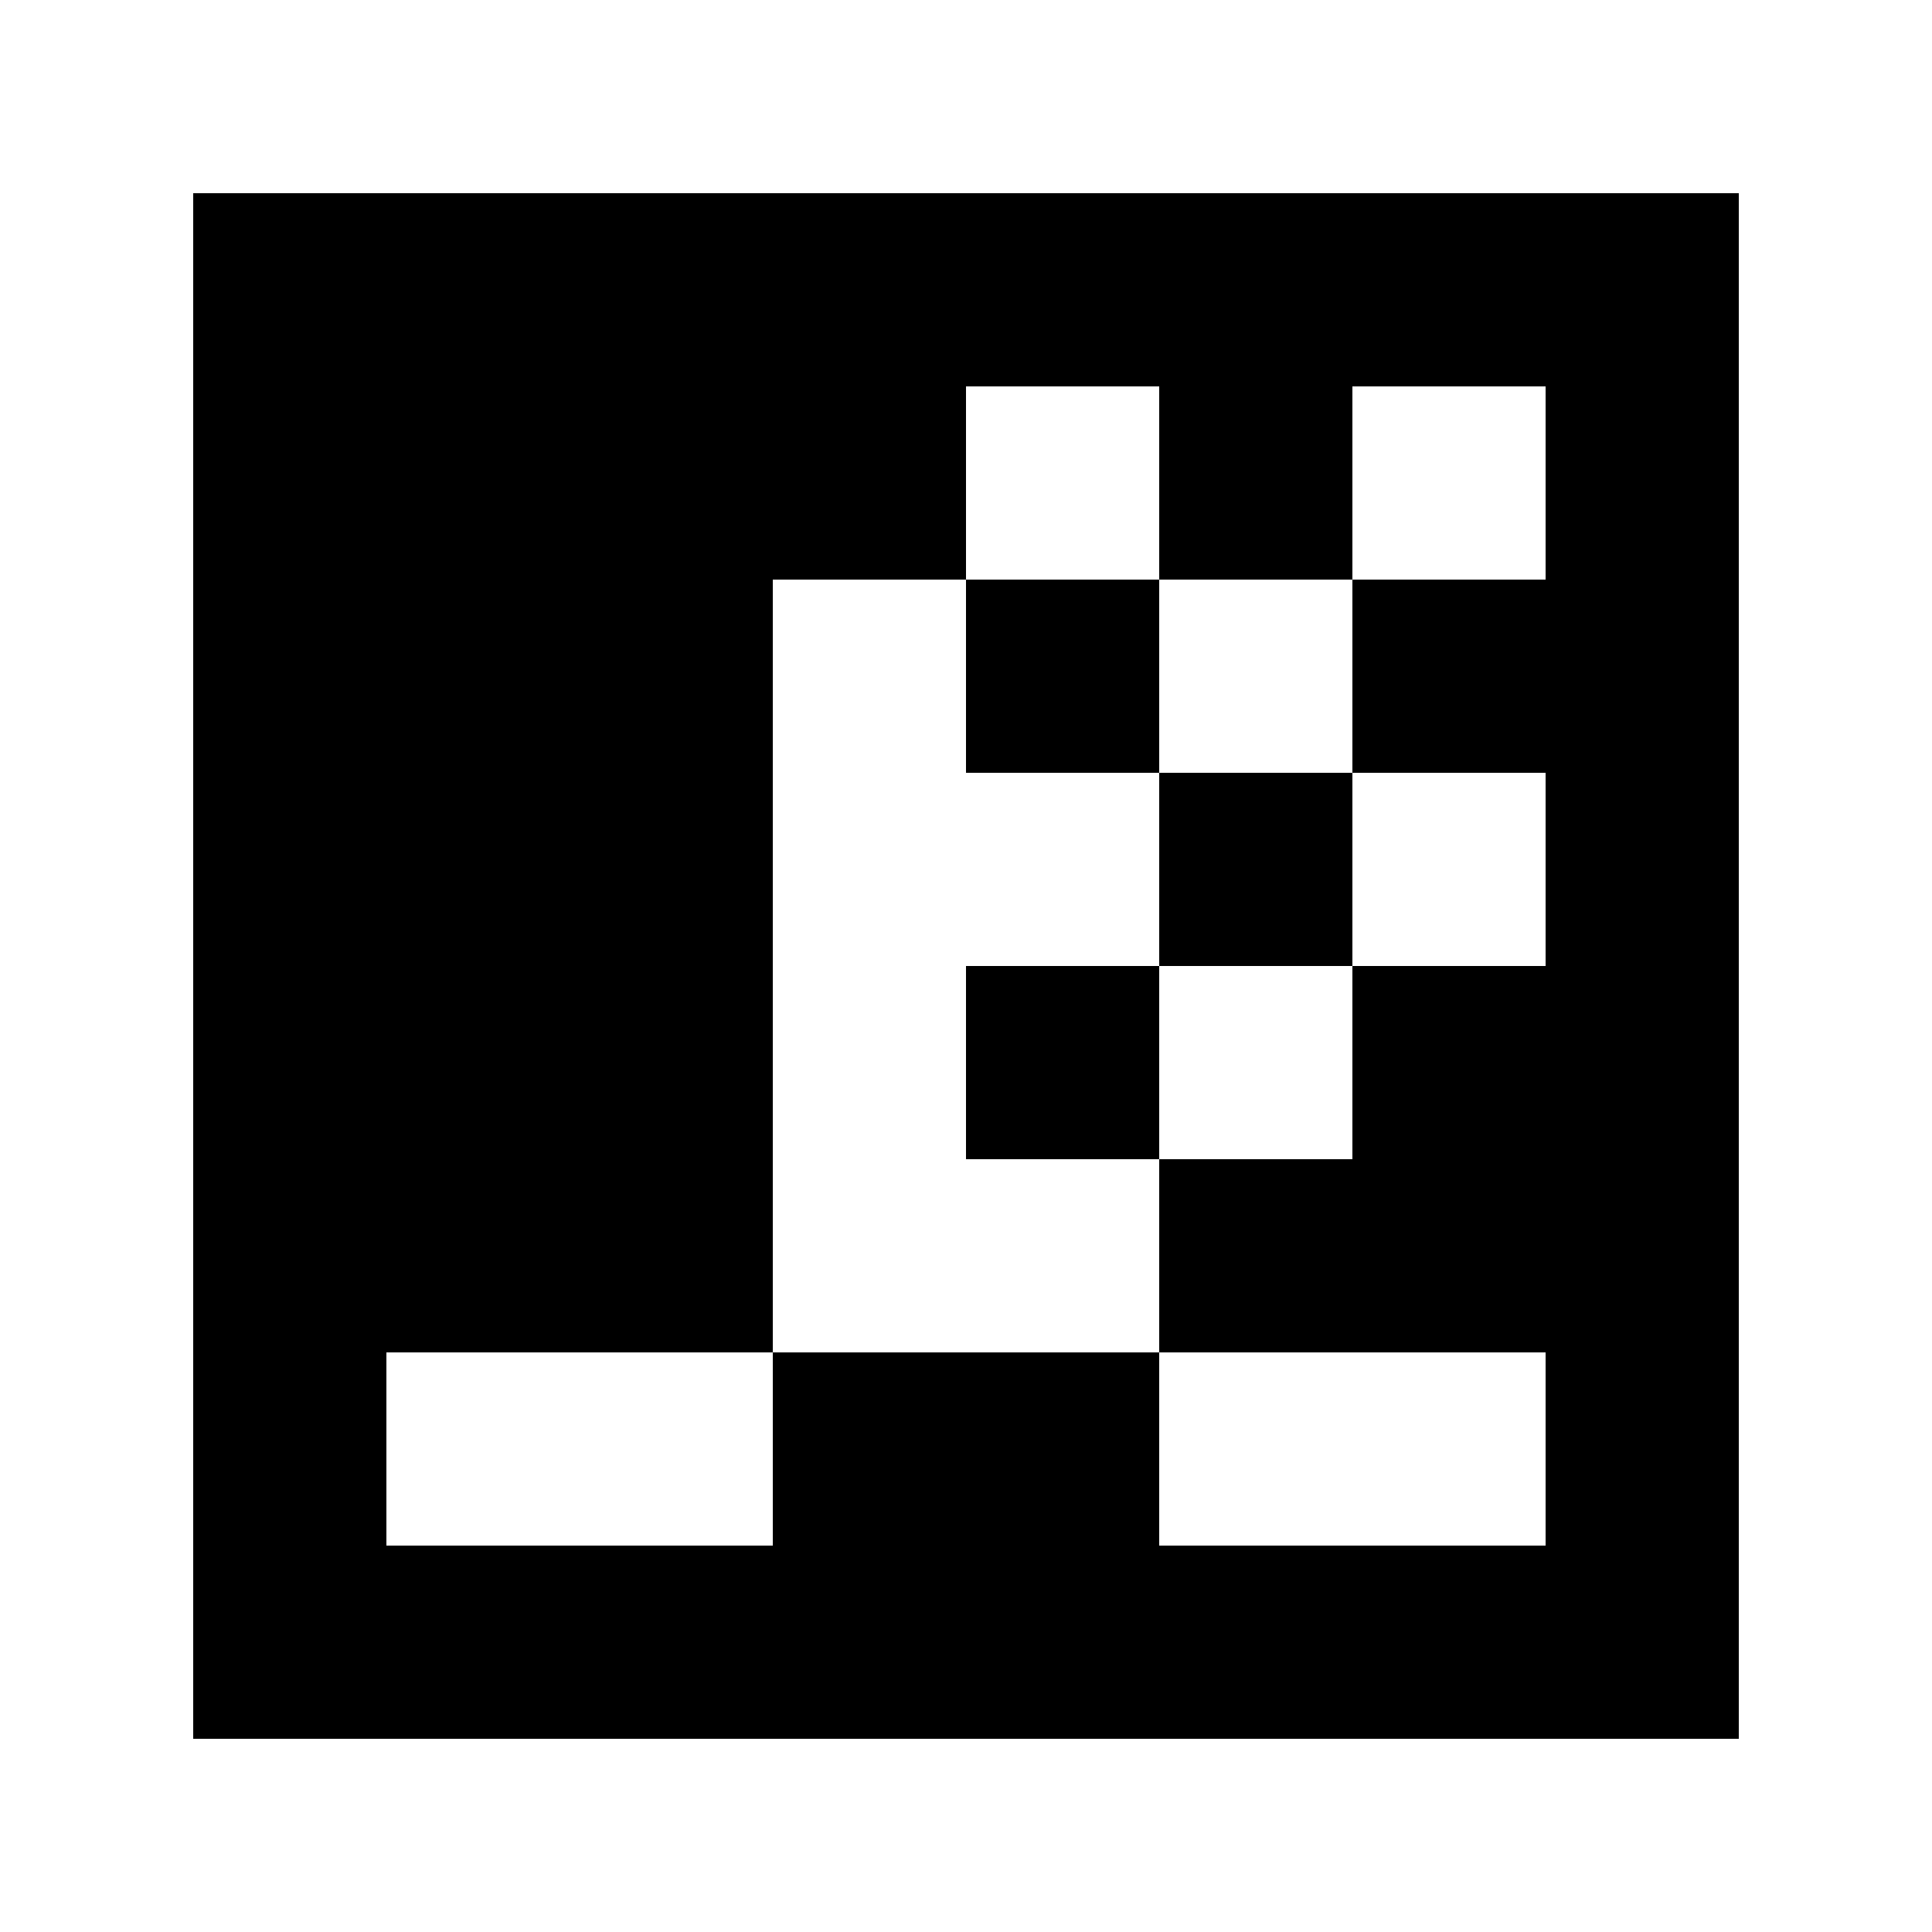 <?xml version="1.0" standalone="yes"?>
<svg xmlns="http://www.w3.org/2000/svg" width="100" height="100">
<path style="fill:#ffffff; stroke:none;" d="M0 0L0 100L100 100L100 0L0 0z"/>
<path style="fill:#000000; stroke:none;" d="M10 10L10 90L90 90L90 10L10 10z"/>
<path style="fill:#ffffff; stroke:none;" d="M50 20L50 30L40 30L40 70L20 70L20 80L40 80L40 70L60 70L60 80L80 80L80 70L60 70L60 60L70 60L70 50L80 50L80 40L70 40L70 30L80 30L80 20L70 20L70 30L60 30L60 20L50 20z"/>
<path style="fill:#000000; stroke:none;" d="M50 30L50 40L60 40L60 50L50 50L50 60L60 60L60 50L70 50L70 40L60 40L60 30L50 30z"/>
</svg>
